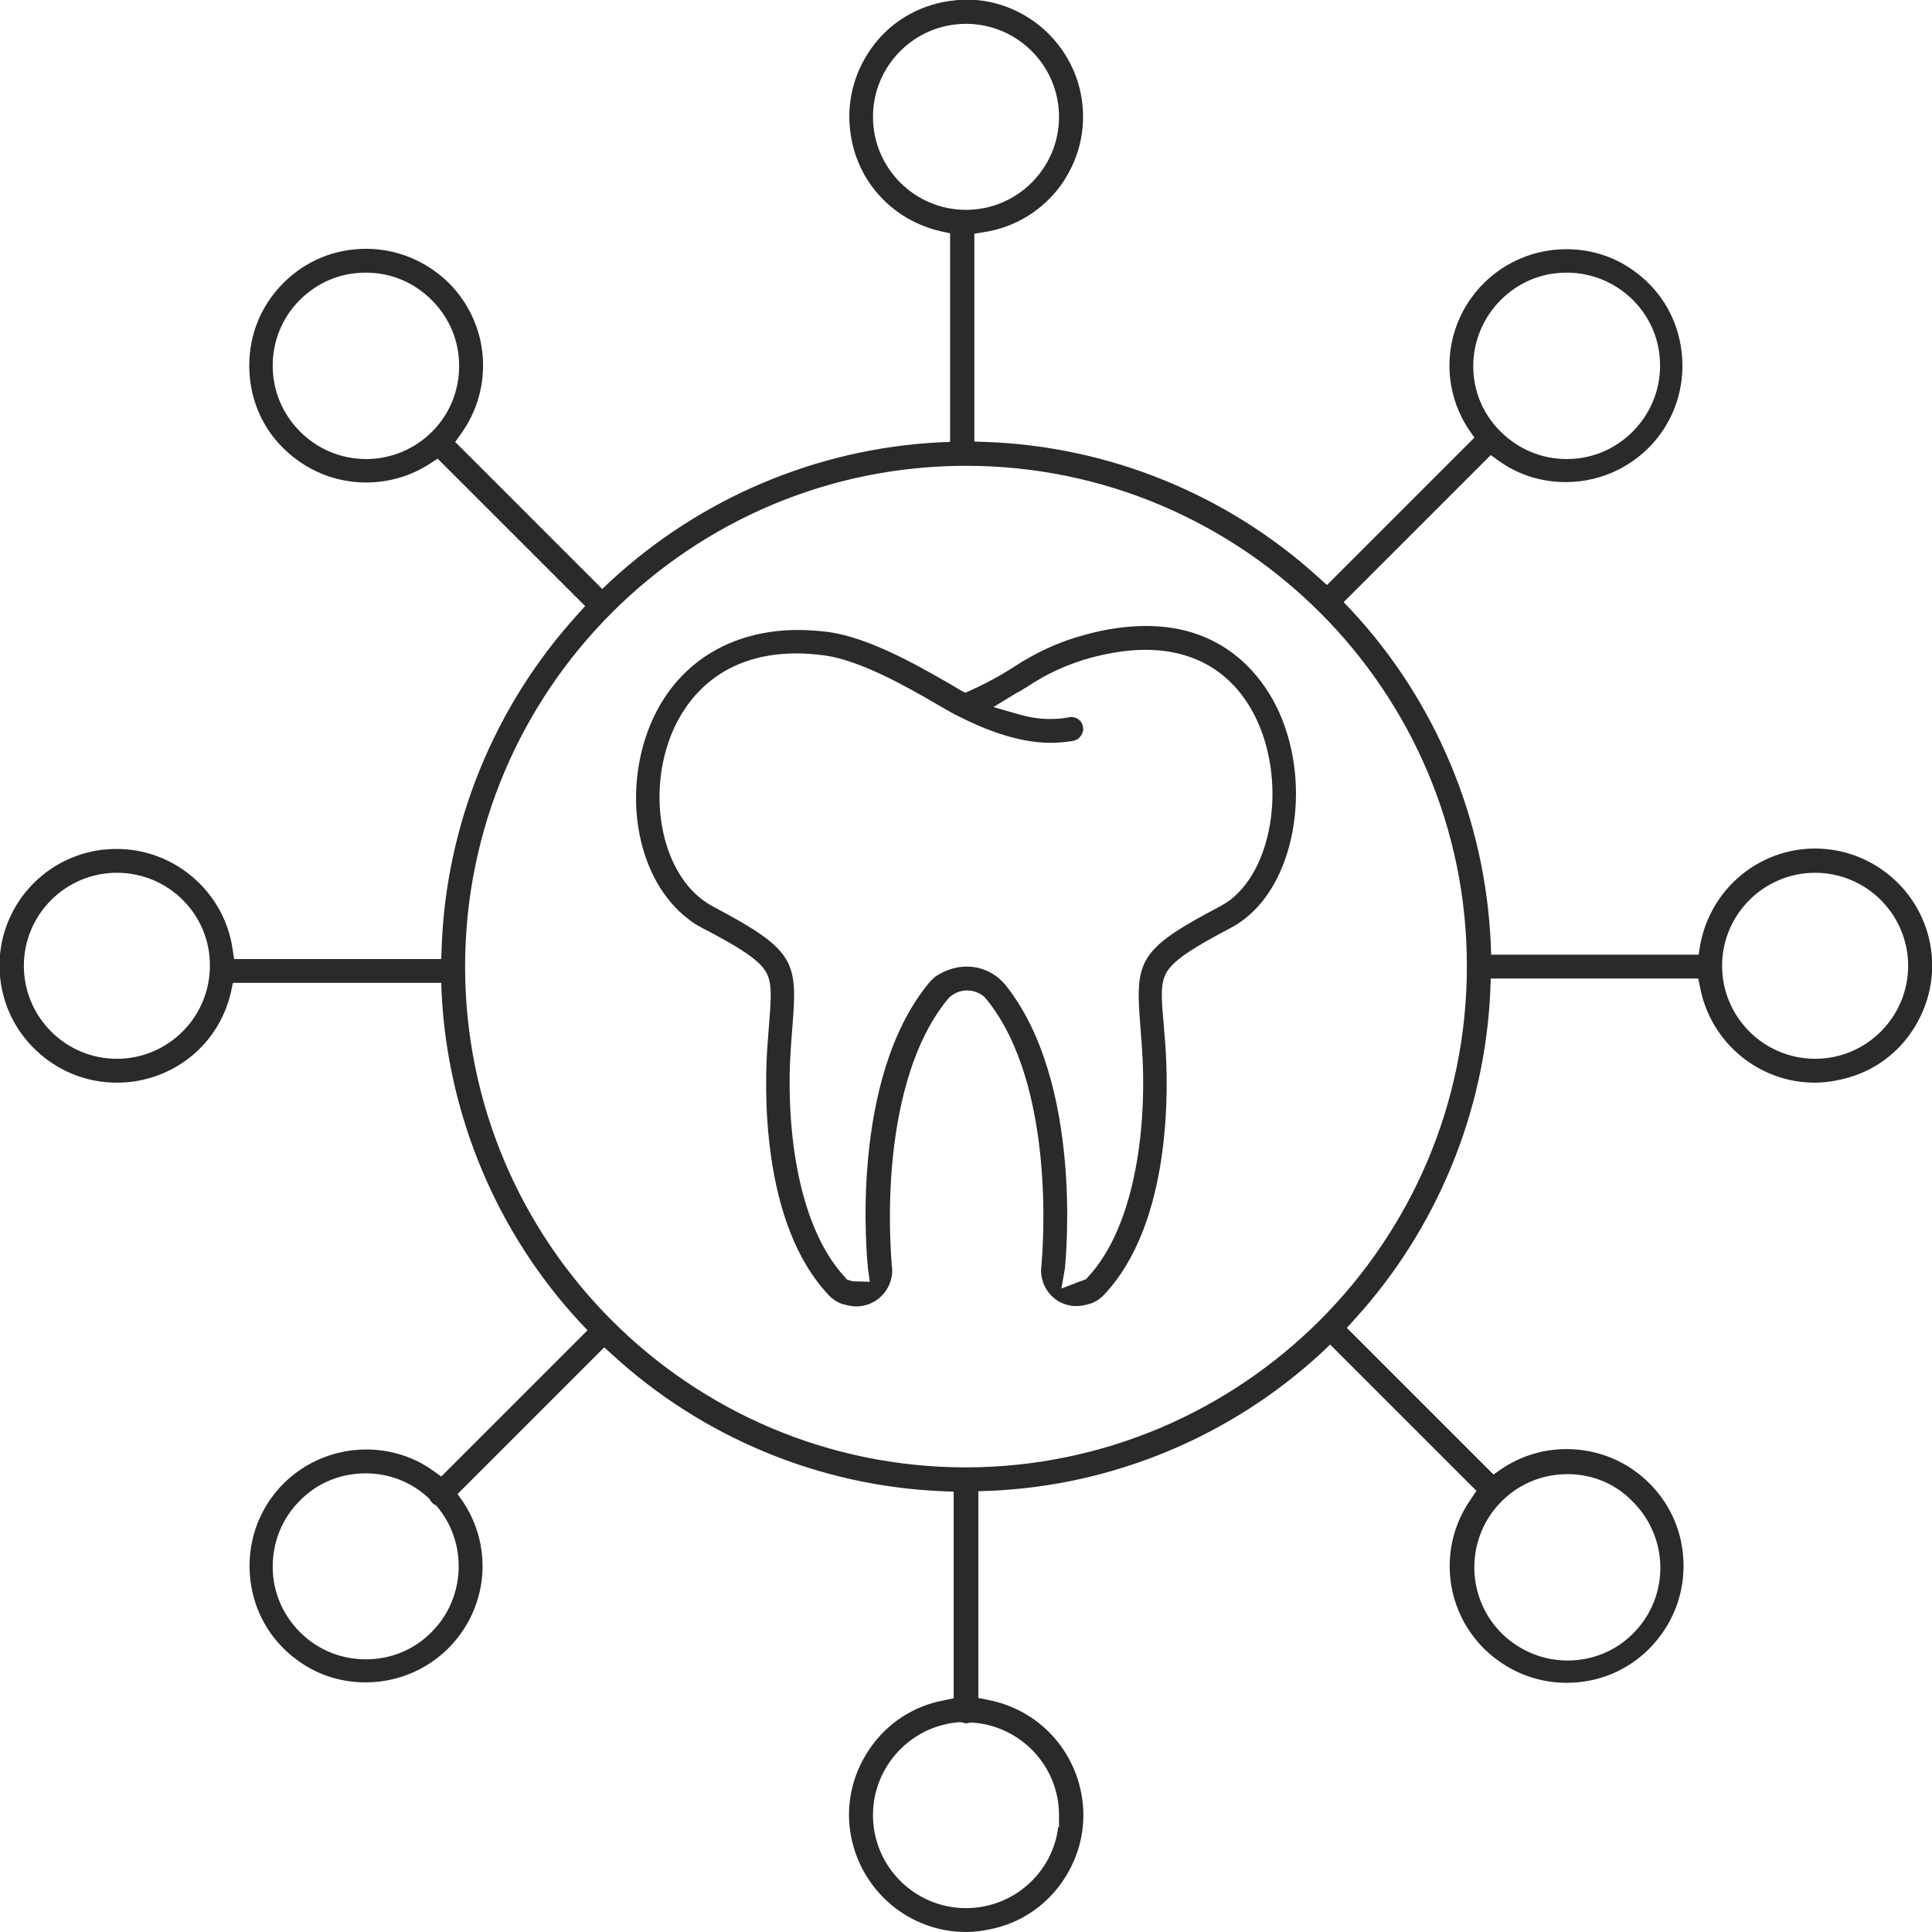 <svg width="60" height="60" viewBox="0 0 60 60" fill="none" xmlns="http://www.w3.org/2000/svg">
<g clip-path="url(#clip0)">
<path d="M30 60C28.259 60 26.765 58.753 26.432 57.038C26.247 56.087 26.457 55.124 27 54.322C27.543 53.52 28.37 52.977 29.321 52.804L29.617 52.742V46.324L29.259 46.311C25.457 46.151 21.827 44.645 19.024 42.078L18.765 41.843L14.21 46.398L14.383 46.645C15.21 47.891 15.185 49.496 14.321 50.718C13.642 51.681 12.531 52.248 11.358 52.248C10.605 52.248 9.889 52.026 9.284 51.594C8.494 51.039 7.963 50.212 7.802 49.249C7.642 48.298 7.852 47.336 8.407 46.546C9.086 45.583 10.197 45.015 11.37 45.015C12.123 45.015 12.839 45.237 13.444 45.669L13.704 45.855L18.247 41.312L18 41.053C15.432 38.276 13.913 34.659 13.716 30.87L13.704 30.524H7.234L7.173 30.808C6.839 32.277 5.654 33.363 4.16 33.586C3.987 33.61 3.802 33.623 3.617 33.623C1.827 33.623 0.284 32.289 0.025 30.524C-0.272 28.537 1.099 26.698 3.086 26.402C3.259 26.377 3.444 26.365 3.629 26.365C5.42 26.365 6.963 27.698 7.222 29.463L7.271 29.784H13.704L13.716 29.426C13.852 25.587 15.358 21.921 17.938 19.082L18.173 18.823L13.592 14.244L13.345 14.404C12.753 14.787 12.074 14.984 11.37 14.984C10.395 14.984 9.494 14.602 8.802 13.923C8.111 13.244 7.741 12.331 7.741 11.355C7.741 10.38 8.111 9.479 8.802 8.788C9.494 8.097 10.395 7.727 11.37 7.727C12.333 7.727 13.247 8.109 13.938 8.788C15.197 10.047 15.358 12.022 14.321 13.466L14.136 13.725L18.703 18.292L18.963 18.046C21.753 15.466 25.37 13.935 29.16 13.738L29.506 13.725V7.245L29.222 7.184C27.753 6.85 26.642 5.678 26.42 4.184C26.271 3.221 26.506 2.271 27.074 1.481C27.642 0.691 28.494 0.185 29.444 0.037C29.63 0.012 29.815 -0.013 30.012 -0.013C31.79 -0.013 33.321 1.308 33.592 3.061C33.741 4.024 33.506 4.974 32.938 5.764C32.37 6.542 31.518 7.06 30.568 7.208L30.259 7.258V13.713L30.617 13.725C34.444 13.861 38.111 15.355 40.95 17.934L41.21 18.169L45.79 13.59L45.617 13.343C44.79 12.096 44.815 10.492 45.679 9.27C46.358 8.307 47.469 7.739 48.642 7.739C49.395 7.739 50.111 7.961 50.716 8.393C51.506 8.949 52.037 9.776 52.197 10.738C52.358 11.689 52.148 12.652 51.592 13.441C50.913 14.404 49.802 14.972 48.63 14.972C47.876 14.972 47.16 14.75 46.555 14.318L46.296 14.133L41.728 18.7L41.975 18.959C44.592 21.773 46.123 25.451 46.296 29.29L46.309 29.648H52.753L52.802 29.34C53.123 27.611 54.617 26.352 56.37 26.352C58.099 26.352 59.605 27.587 59.938 29.29C60.123 30.241 59.926 31.203 59.383 32.018C58.839 32.833 58.025 33.363 57.062 33.548C56.827 33.598 56.592 33.623 56.358 33.623C54.63 33.623 53.136 32.388 52.802 30.685L52.741 30.389H46.296L46.284 30.747C46.123 34.536 44.617 38.177 42.062 40.979L41.827 41.238L46.383 45.793L46.63 45.62C47.234 45.213 47.926 45.003 48.654 45.003C49.63 45.003 50.543 45.386 51.222 46.064C51.913 46.756 52.284 47.657 52.284 48.632C52.284 49.607 51.901 50.508 51.222 51.199C50.531 51.89 49.63 52.261 48.654 52.261C47.679 52.261 46.778 51.878 46.086 51.199C44.839 49.953 44.666 48.002 45.679 46.558L45.852 46.299L41.309 41.757L41.049 42.004C38.234 44.608 34.568 46.139 30.741 46.299L30.383 46.311V52.73L30.679 52.791C32.16 53.075 33.296 54.211 33.58 55.692C33.765 56.642 33.555 57.605 33.012 58.408C32.469 59.21 31.642 59.753 30.691 59.926C30.457 59.975 30.222 60 30 60ZM29.815 53.483C28.296 53.581 27.111 54.853 27.111 56.371C27.111 57.963 28.407 59.259 30 59.259C31.469 59.259 32.691 58.161 32.864 56.741H32.889V56.371C32.889 54.853 31.703 53.594 30.185 53.495H30.136L30.086 53.507C30.062 53.507 30.037 53.52 30.012 53.52C29.988 53.52 29.963 53.52 29.938 53.507L29.889 53.495L29.815 53.483ZM48.679 45.781C47.926 45.781 47.21 46.064 46.666 46.595C45.518 47.706 45.494 49.533 46.592 50.681C46.617 50.705 46.642 50.73 46.666 50.755C47.21 51.273 47.926 51.569 48.679 51.569C49.469 51.569 50.21 51.261 50.753 50.693C51.864 49.545 51.827 47.718 50.679 46.608C50.148 46.064 49.432 45.781 48.679 45.781ZM11.358 45.756C10.58 45.756 9.852 46.052 9.308 46.608C8.765 47.151 8.469 47.879 8.469 48.657C8.469 49.434 8.778 50.15 9.321 50.693C9.864 51.236 10.592 51.532 11.358 51.532C12.136 51.532 12.864 51.236 13.407 50.681C14.457 49.632 14.531 47.916 13.568 46.78L13.531 46.743L13.481 46.719C13.444 46.694 13.407 46.657 13.37 46.608L13.345 46.558L13.309 46.521C12.778 46.027 12.086 45.756 11.358 45.756ZM30 14.466C21.42 14.466 14.444 21.44 14.444 30.018C14.444 38.597 21.42 45.571 30 45.571C38.568 45.558 45.555 38.584 45.555 30.018C45.568 21.452 38.58 14.466 30 14.466ZM56.37 27.105C54.778 27.105 53.481 28.401 53.481 29.994C53.481 31.586 54.778 32.882 56.37 32.882C57.963 32.882 59.259 31.586 59.259 29.994C59.259 28.401 57.963 27.105 56.37 27.105ZM3.629 27.105C2.037 27.105 0.741 28.401 0.741 29.994C0.741 31.586 2.037 32.882 3.629 32.882C5.222 32.882 6.518 31.586 6.518 29.994C6.531 28.401 5.234 27.105 3.629 27.105ZM11.358 8.467C10.58 8.467 9.864 8.763 9.308 9.319C8.765 9.862 8.469 10.59 8.469 11.355C8.469 12.121 8.765 12.849 9.321 13.405L9.346 13.429C9.889 13.96 10.605 14.256 11.37 14.256C12.148 14.256 12.876 13.948 13.42 13.405C13.963 12.861 14.259 12.133 14.259 11.368C14.259 10.59 13.963 9.874 13.407 9.319C12.852 8.763 12.136 8.467 11.358 8.467ZM48.654 8.467C47.876 8.467 47.16 8.763 46.605 9.319C46.062 9.862 45.753 10.603 45.753 11.368C45.753 12.133 46.049 12.861 46.605 13.405C47.148 13.948 47.876 14.256 48.654 14.256C49.432 14.256 50.148 13.96 50.703 13.405C51.247 12.861 51.555 12.133 51.555 11.355C51.555 10.578 51.259 9.862 50.703 9.307C50.148 8.763 49.42 8.467 48.654 8.467ZM30 0.74C28.407 0.74 27.111 2.036 27.111 3.629C27.111 5.221 28.407 6.517 30 6.517C31.592 6.517 32.889 5.221 32.889 3.629C32.889 2.036 31.592 0.74 30 0.74Z" fill="#2B2A29"/>
<path d="M26.593 40.572C26.469 40.572 26.333 40.547 26.222 40.51H26.198C26.037 40.461 25.889 40.374 25.765 40.251C23.593 37.992 23.741 33.66 23.84 32.388C23.852 32.216 23.864 32.055 23.877 31.895C23.951 30.969 23.988 30.512 23.778 30.167C23.543 29.784 22.926 29.401 21.79 28.809C21.642 28.735 21.494 28.636 21.37 28.537C19.802 27.34 19.296 24.699 20.198 22.502C20.975 20.638 22.642 19.564 24.79 19.564C25.087 19.564 25.407 19.589 25.716 19.626C26.988 19.798 28.494 20.662 29.482 21.23C29.605 21.304 29.716 21.366 29.815 21.428L29.975 21.514L30.148 21.44C30.605 21.23 31.049 20.996 31.469 20.724C32.161 20.267 32.901 19.922 33.704 19.712C34.37 19.527 35.012 19.44 35.593 19.44C38.025 19.44 39.161 20.996 39.63 21.921C40.753 24.168 40.296 27.266 38.654 28.537C38.519 28.636 38.383 28.735 38.235 28.809C37.111 29.401 36.494 29.784 36.247 30.167C36.025 30.525 36.062 30.981 36.148 31.882V31.932C36.161 32.068 36.173 32.216 36.185 32.376C36.284 33.647 36.432 37.98 34.259 40.239C34.136 40.362 33.988 40.449 33.827 40.498H33.815C33.691 40.535 33.568 40.56 33.444 40.56H33.432C33.37 40.56 33.309 40.56 33.247 40.547C32.654 40.449 32.247 39.881 32.346 39.276V39.264V39.251C32.395 38.696 32.778 33.709 30.654 31.055C30.617 31.018 30.593 30.994 30.568 30.957C30.42 30.833 30.235 30.759 30.037 30.759C29.802 30.759 29.58 30.858 29.432 31.031C28.247 32.475 27.84 34.635 27.704 36.19C27.617 37.202 27.617 38.227 27.691 39.251V39.264V39.276C27.729 39.461 27.704 39.658 27.642 39.831C27.482 40.276 27.062 40.572 26.593 40.572ZM30.025 30.018C30.494 30.018 30.926 30.228 31.222 30.586C33.642 33.598 33.099 39.115 33.074 39.35C33.074 39.362 33.074 39.375 33.074 39.375L32.963 40.017L33.543 39.794L33.58 39.782C33.605 39.77 33.63 39.77 33.642 39.757L33.716 39.733L33.778 39.671C35.296 38.042 35.642 34.857 35.457 32.425C35.444 32.314 35.444 32.203 35.432 32.105L35.42 31.932C35.247 29.821 35.321 29.5 37.901 28.142C38.012 28.081 38.111 28.019 38.21 27.945C39.58 26.883 39.938 24.168 38.975 22.242C38.296 20.897 37.123 20.181 35.568 20.181C35.049 20.181 34.494 20.267 33.914 20.416C33.185 20.613 32.494 20.922 31.864 21.354L31.815 21.378C31.741 21.428 31.667 21.477 31.58 21.514L30.852 21.958L31.667 22.193C31.975 22.279 32.284 22.329 32.605 22.329C32.803 22.329 32.988 22.316 33.185 22.279C33.222 22.267 33.247 22.267 33.272 22.267C33.444 22.267 33.605 22.39 33.63 22.563C33.654 22.662 33.63 22.761 33.568 22.847C33.519 22.934 33.432 22.983 33.333 23.008C33.111 23.045 32.877 23.069 32.642 23.069C31.556 23.069 30.506 22.613 29.815 22.267C29.63 22.181 29.37 22.032 29.099 21.872C28.161 21.329 26.741 20.514 25.605 20.354C25.309 20.317 25.012 20.292 24.741 20.292C22.259 20.292 21.247 21.847 20.864 22.773C20.099 24.637 20.519 26.957 21.802 27.933C21.901 28.007 22.012 28.081 22.123 28.142C24.704 29.512 24.778 29.833 24.605 31.932C24.593 32.08 24.58 32.253 24.568 32.425C24.383 34.857 24.729 38.042 26.247 39.671L26.296 39.733L26.37 39.757C26.383 39.77 26.407 39.77 26.445 39.782L26.506 39.794H26.568L27.012 39.807L26.951 39.362C26.951 39.35 26.951 39.338 26.951 39.325C26.926 39.091 26.37 33.549 28.84 30.537C28.901 30.463 28.975 30.389 29.049 30.327C29.333 30.142 29.667 30.018 30.025 30.018Z" fill="#2B2A29"/>
</g>
<defs>
<clipPath id="clip0">
<rect width="60" height="60" fill="white"/>
</clipPath>
</defs>
</svg>
